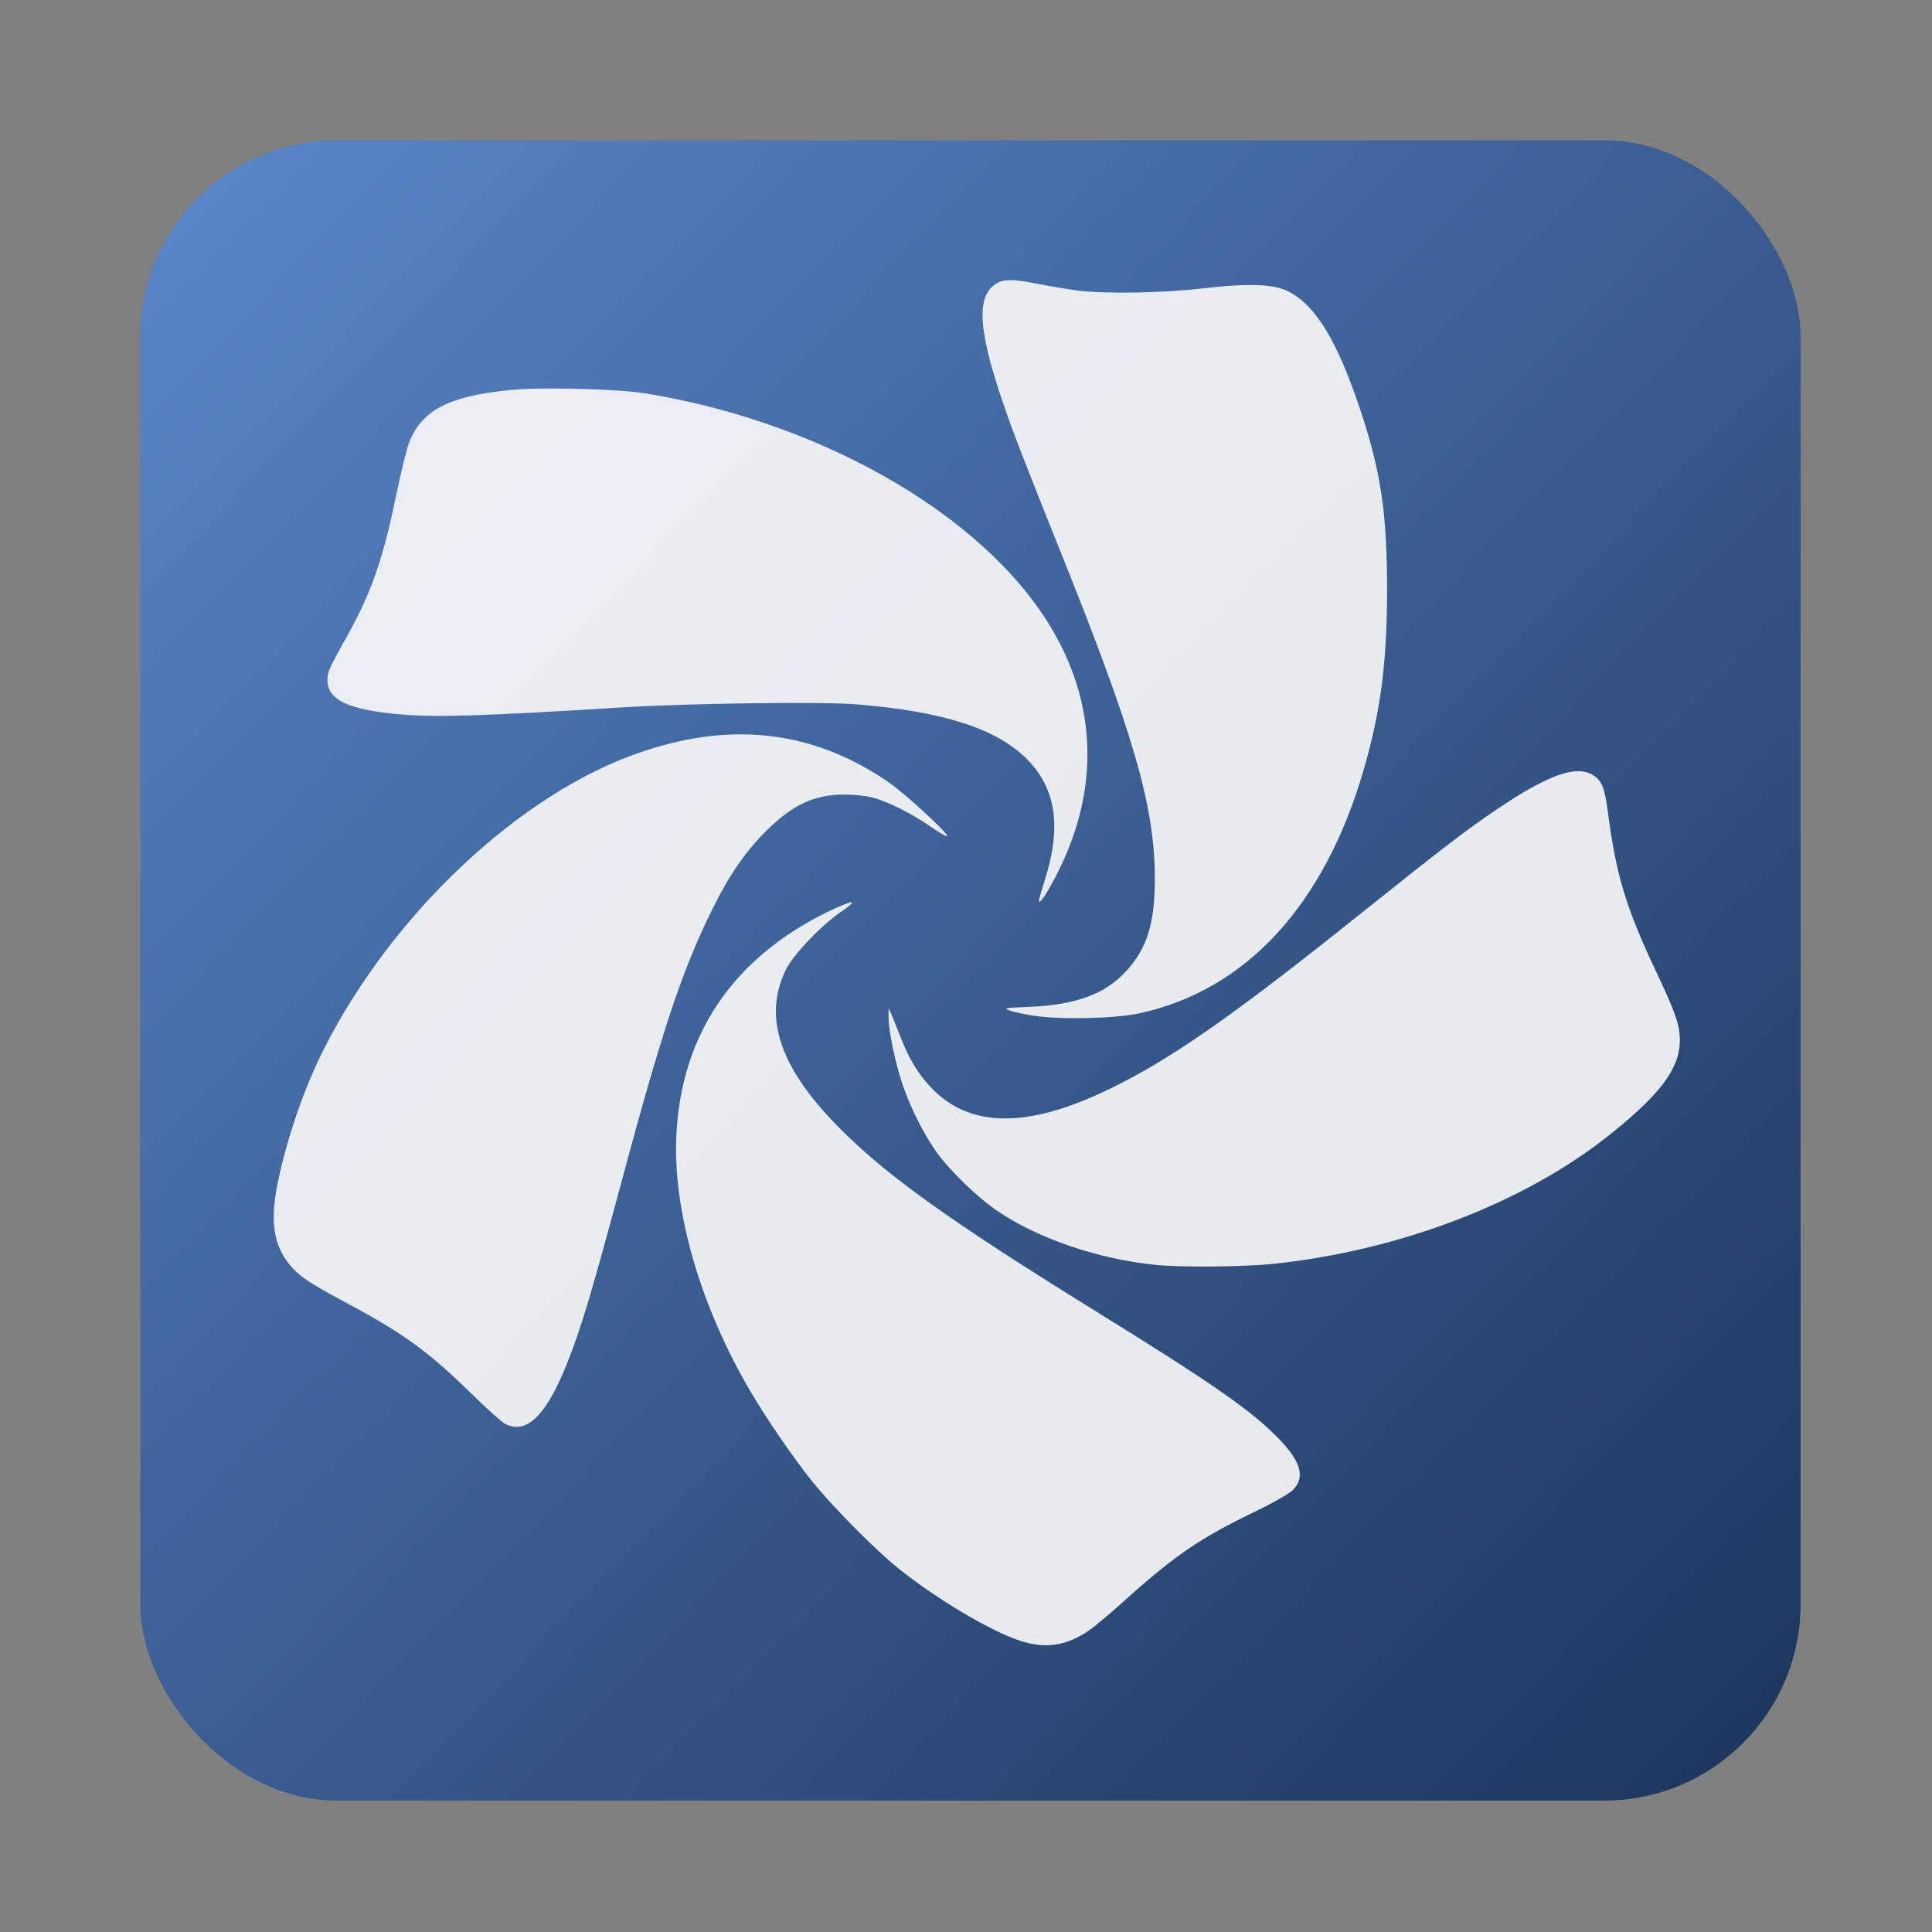 <?xml version="1.0" encoding="UTF-8" standalone="no"?>
<!-- Created with Inkscape (http://www.inkscape.org/) -->

<svg
   xmlns:dc="http://purl.org/dc/elements/1.1/"
   xmlns:cc="http://creativecommons.org/ns#"
   xmlns:rdf="http://www.w3.org/1999/02/22-rdf-syntax-ns#"
   xmlns:svg="http://www.w3.org/2000/svg"
   xmlns="http://www.w3.org/2000/svg"
   xmlns:xlink="http://www.w3.org/1999/xlink"
   xmlns:sodipodi="http://sodipodi.sourceforge.net/DTD/sodipodi-0.dtd"
   xmlns:inkscape="http://www.inkscape.org/namespaces/inkscape"
   width="128"
   height="128"
   id="svg13094"
   version="1.1"
   inkscape:version="0.91 r"
   sodipodi:docname="distributor-logo-chakra.svg">
  <rect width="100%" height="100%" fill="#808080" stroke="none"/>
  <sodipodi:namedview
     id="base"
     pagecolor="#cbcdd6"
     bordercolor="#666666"
     borderopacity="1.0"
     inkscape:pageopacity="1"
     inkscape:pageshadow="2"
     inkscape:zoom="1.4142137"
     inkscape:cx="147.2578"
     inkscape:cy="101.96742"
     inkscape:document-units="px"
     inkscape:current-layer="svg13094"
     showgrid="false"
     inkscape:snap-bbox="true"
     inkscape:bbox-paths="true"
     inkscape:bbox-nodes="true"
     inkscape:snap-bbox-edge-midpoints="true"
     inkscape:snap-bbox-midpoints="true"
     inkscape:object-paths="true"
     inkscape:snap-intersection-paths="true"
     inkscape:object-nodes="true"
     inkscape:snap-smooth-nodes="true"
     inkscape:snap-midpoints="true"
     inkscape:snap-object-midpoints="true"
     inkscape:snap-center="true"
     showguides="false"
     inkscape:guide-bbox="true"
     inkscape:window-width="1366"
     inkscape:window-height="744"
     inkscape:window-x="0"
     inkscape:window-y="24"
     inkscape:window-maximized="1"
     inkscape:snap-global="true"
     fit-margin-top="0"
     fit-margin-left="0"
     fit-margin-right="0"
     fit-margin-bottom="0"
     showborder="true"
     inkscape:showpageshadow="false"
     inkscape:snap-page="true">
    <inkscape:grid
       type="xygrid"
       id="grid3075"
       empspacing="5"
       visible="true"
       enabled="true"
       snapvisiblegridlinesonly="true"
       originx="1.6362304e-08px"
       originy="18px" />
  </sodipodi:namedview>
  <defs
     id="defs13096">
    <linearGradient
       inkscape:collect="always"
       id="linearGradient3357">
      <stop
         style="stop-color:#406291;stop-opacity:1;"
         offset="0"
         id="stop3359" />
      <stop
         id="stop3365"
         offset="0.175"
         style="stop-color:#5f8dd3;stop-opacity:1" />
      <stop
         style="stop-color:#162d50;stop-opacity:1"
         offset="0.799"
         id="stop3367" />
      <stop
         style="stop-color:#406291;stop-opacity:0;"
         offset="1"
         id="stop3361" />
    </linearGradient>
    <linearGradient
       id="linearGradient3878">
      <stop
         style="stop-color:#f1e1f2;stop-opacity:1"
         offset="0"
         id="stop3880" />
      <stop
         style="stop-color:#c7b3c7;stop-opacity:1"
         offset="1"
         id="stop3882" />
    </linearGradient>
    <linearGradient
       id="linearGradient5602">
      <stop
         id="stop5604"
         style="stop-color:#d85588;stop-opacity:1;"
         offset="0" />
      <stop
         id="stop5606"
         style="stop-color:#9c3f57;stop-opacity:1;"
         offset="1" />
    </linearGradient>
    <radialGradient
       inkscape:collect="always"
       xlink:href="#linearGradient3878"
       id="radialGradient3923"
       gradientUnits="userSpaceOnUse"
       gradientTransform="matrix(0,3.018,-2.55,0,253.746,-86.057)"
       cx="32.658"
       cy="63.034"
       fx="32.658"
       fy="63.034"
       r="20" />
    <linearGradient
       id="linearGradient3878-8-7">
      <stop
         style="stop-color:#ffffff;stop-opacity:0.677;"
         offset="0"
         id="stop3880-6-5" />
      <stop
         style="stop-color:#ffffff;stop-opacity:0.546;"
         offset="1"
         id="stop3882-3-1" />
    </linearGradient>
    <linearGradient
       id="linearGradient5602-3">
      <stop
         offset="0"
         style="stop-color:#36a0cd;stop-opacity:1;"
         id="stop5604-0" />
      <stop
         offset="1"
         style="stop-color:#3584ae;stop-opacity:1;"
         id="stop5606-5" />
    </linearGradient>
    <linearGradient
       id="linearGradient5602-38">
      <stop
         offset="0"
         style="stop-color:#4a8bc9;stop-opacity:1;"
         id="stop5604-7" />
      <stop
         offset="1"
         style="stop-color:#3f5f8d;stop-opacity:1;"
         id="stop5606-0" />
    </linearGradient>
    <linearGradient
       inkscape:collect="always"
       xlink:href="#linearGradient3357"
       id="linearGradient3363"
       x1="-36.77"
       y1="-33.22"
       x2="170.413"
       y2="168.305"
       gradientUnits="userSpaceOnUse" />
  </defs>
  <rect
     style="opacity:1;fill:url(#linearGradient3363);fill-opacity:1;stroke:none;stroke-width:0.6;stroke-miterlimit:4;stroke-dasharray:none;stroke-dashoffset:0;stroke-opacity:1"
     id="rect3358"
     width="110"
     height="110"
     x="9.293"
     y="9.293"
     ry="13.015" />
  <g
     id="g3043"
     inkscape:export-filename="folder.png"
     inkscape:export-xdpi="90"
     inkscape:export-ydpi="90"
     transform="translate(-0.625,64.082)" />
  <g
     id="scalable"
     transform="matrix(1.039,0,0,1.039,1214.722,1942.812)"
     inkscape:label="#g3701"
     style="fill:#ffffff" />
  <g
     id="g3043-2"
     inkscape:export-filename="folder.png"
     inkscape:export-xdpi="90"
     inkscape:export-ydpi="90"
     transform="translate(-87.779,-11.751)" />
  <g
     id="scalable-6"
     transform="matrix(1.039,0,0,1.039,1127.568,1866.978)"
     inkscape:label="#g3701"
     style="fill:#ffffff" />
  <g
     id="g3043-4"
     inkscape:export-filename="folder.png"
     inkscape:export-xdpi="90"
     inkscape:export-ydpi="90"
     transform="translate(178.8,2.744)" />
  <g
     id="scalable-5"
     transform="matrix(1.039,0,0,1.039,1394.147,1881.474)"
     inkscape:label="#g3701"
     style="fill:#ffffff" />
  <path
     style="color:#000000;display:inline;overflow:visible;visibility:visible;fill:#f9f9f9;fill-opacity:1;fill-rule:nonzero;stroke:none;marker:none;enable-background:accumulate;opacity:0.91"
     d="m 66.734,18.567 c -0.44,0.029 -0.722,0.171 -1.003,0.433 -1.154,1.078 -0.758,3.75 1.39,9.573 0.354,0.96 1.715,4.432 3.031,7.704 4.957,12.318 6.366,17.156 6.359,21.972 -0.004,2.969 -0.521,4.602 -1.937,6.131 -1.364,1.473 -3.28,2.188 -6.336,2.325 -1.651,0.074 -1.764,0.075 -1.39,0.228 0.226,0.092 0.965,0.259 1.664,0.365 1.77,0.268 5.391,0.185 6.974,-0.16 7.068,-1.54 12.252,-7.16 14.861,-16.137 1.127,-3.879 1.546,-7.123 1.55,-11.875 0.004,-5.064 -0.407,-7.862 -1.732,-11.852 -1.54,-4.636 -2.968,-7.014 -4.786,-7.955 -0.976,-0.505 -2.615,-0.57 -5.766,-0.205 -2.601,0.301 -6.37,0.365 -8.205,0.137 -0.603,-0.075 -1.823,-0.279 -2.712,-0.456 -0.923,-0.183 -1.521,-0.257 -1.96,-0.228 z m -31.134,7.18 c -0.801,0.013 -1.499,0.064 -1.983,0.114 -3.89,0.401 -5.655,1.319 -6.496,3.419 -0.181,0.451 -0.55,1.983 -0.843,3.396 -0.898,4.332 -1.629,6.474 -3.191,9.299 -1.311,2.373 -1.39,2.492 -1.39,3.1 0,1.3 1.42,1.963 4.832,2.256 2.335,0.201 5.396,0.117 14.542,-0.456 4.483,-0.281 13.392,-0.401 15.75,-0.205 5.708,0.474 9.206,1.607 11.214,3.624 1.951,1.96 2.308,4.514 1.162,8.091 -0.211,0.657 -0.365,1.226 -0.365,1.276 0,0.472 1.068,-1.339 1.801,-3.054 C 73.091,50.845 72.331,44.984 68.443,39.809 63.412,33.115 53.39,27.766 42.642,26.043 41.344,25.835 38.002,25.707 35.599,25.747 Z M 49.001,48.653 c -2.08,0.008 -4.233,0.399 -6.496,1.162 -7.997,2.697 -16.544,10.711 -21.106,19.807 -1.289,2.57 -2.41,5.86 -3.009,8.798 -0.563,2.764 -0.215,4.445 1.254,5.858 0.512,0.493 1.437,1.042 3.533,2.165 3.608,1.933 5.276,3.167 8.069,5.903 0.996,0.976 1.997,1.871 2.211,1.983 1.872,0.983 3.552,-1.522 5.561,-8.251 0.319,-1.069 1.148,-4.016 1.823,-6.541 2.938,-10.977 4.217,-14.919 6.245,-19.077 1.204,-2.47 2.279,-4.023 3.692,-5.425 1.739,-1.723 3.173,-2.393 5.151,-2.393 0.564,0 1.386,0.071 1.823,0.182 1.042,0.264 2.644,1.065 3.898,1.937 0.554,0.385 1.054,0.678 1.094,0.638 0.142,-0.143 -2.799,-2.845 -3.943,-3.624 -3.086,-2.101 -6.334,-3.135 -9.801,-3.123 z m 55.545,2.439 c -1.134,0.01 -2.805,0.798 -5.311,2.484 -2.032,1.368 -3.705,2.647 -9.14,6.997 -8.337,6.673 -12.456,9.564 -16.547,11.556 -5.499,2.677 -9.357,2.622 -11.92,-0.137 -0.848,-0.912 -1.423,-1.884 -1.983,-3.328 -0.234,-0.604 -0.499,-1.268 -0.593,-1.482 l -0.182,-0.387 0,0.615 c -0.011,0.829 0.437,2.977 0.912,4.399 0.506,1.515 1.391,3.299 2.279,4.536 0.923,1.284 2.786,3.065 4.103,3.943 2.682,1.788 6.579,3.118 10.348,3.51 1.736,0.181 5.956,0.136 7.886,-0.068 8.364,-0.888 16.601,-4.042 22.245,-8.547 3.37,-2.69 4.642,-4.393 4.65,-6.245 0.004,-1.036 -0.268,-1.809 -1.618,-4.672 -1.957,-4.151 -2.609,-6.321 -3.145,-10.439 -0.212,-1.629 -0.404,-2.119 -1.003,-2.484 -0.273,-0.166 -0.602,-0.254 -0.98,-0.251 z m -48.115,8.684 c -0.092,-0.03 -0.791,0.247 -1.55,0.615 -6.32,3.068 -9.779,8.18 -10.074,14.883 -0.221,5.01 1.605,11.279 4.9,16.889 1.033,1.758 2.797,4.352 4.057,5.926 1.362,1.702 4.219,4.588 5.744,5.812 2.55,2.047 6.155,4.189 8.091,4.809 1.68,0.538 3.018,0.344 4.513,-0.661 0.361,-0.243 1.433,-1.142 2.393,-2.006 3.351,-3.013 5.026,-4.145 8.616,-5.88 1.262,-0.61 2.346,-1.24 2.553,-1.459 0.842,-0.89 0.496,-1.945 -1.14,-3.578 C 82.762,93.357 80.184,91.562 72.455,86.785 64.84,82.078 60.473,79.082 57.639,76.619 52.055,71.765 50.307,67.892 52.055,64.266 c 0.483,-1.001 2.383,-2.997 3.692,-3.875 0.46,-0.308 0.775,-0.585 0.684,-0.615 z"
     id="path3106"
     inkscape:connector-curvature="0" />
</svg>
